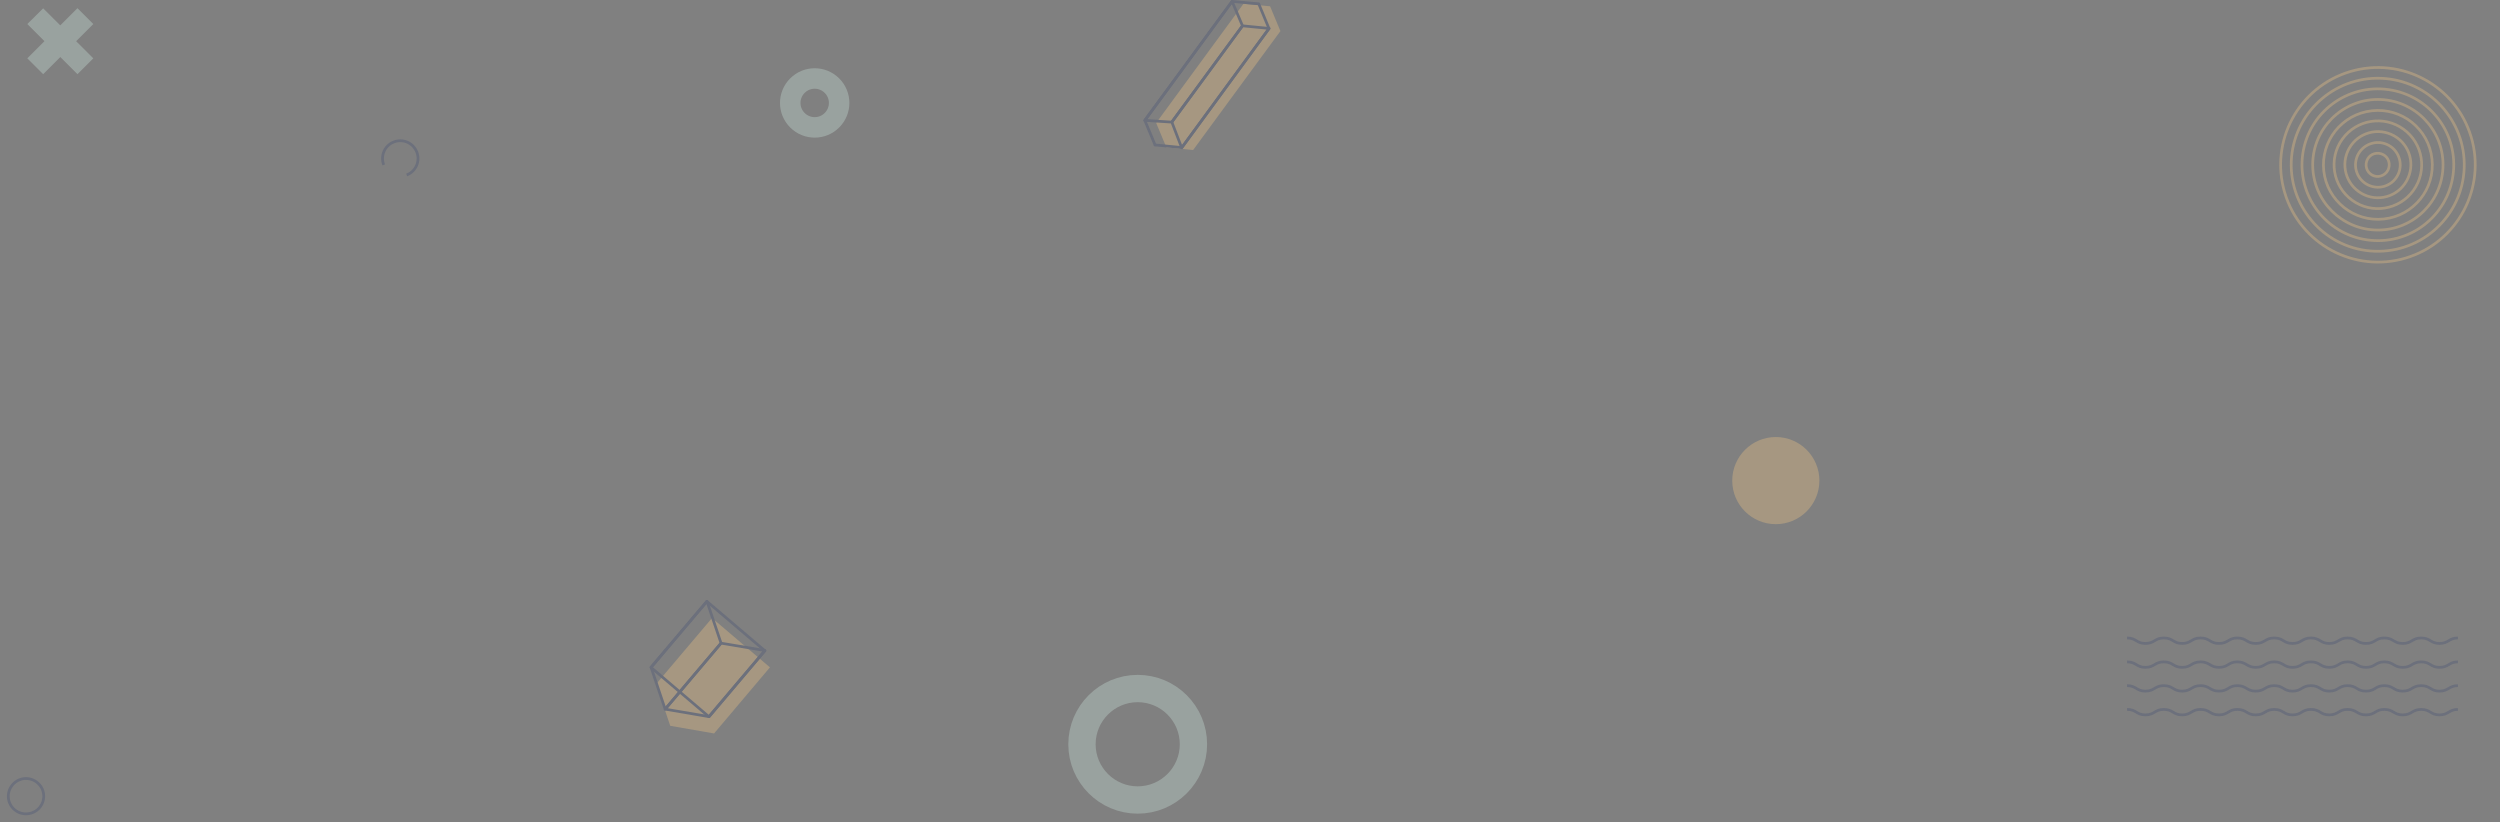 <?xml version="1.0" encoding="utf-8"?>
<!-- Generator: Adobe Illustrator 24.2.3, SVG Export Plug-In . SVG Version: 6.00 Build 0)  -->
<svg version="1.1" id="Capa_1" xmlns="http://www.w3.org/2000/svg" xmlns:xlink="http://www.w3.org/1999/xlink" x="0px" y="0px"
	 viewBox="0 0 1830 602" style="enable-background:new 0 0 1830 602;" xml:space="preserve">
<rect x="0" y="0" width="1830" height="602" fill="#808080" stroke="none"/>
<style type="text/css">
	.st0{opacity:0.3;}
	.st1{fill:none;stroke:#D5F2E8;stroke-width:15;stroke-miterlimit:10;}
	.st2{fill:none;stroke:#D5F2E8;stroke-width:20;stroke-miterlimit:10;}
	.st3{fill:none;stroke:#3C4973;stroke-width:2;stroke-miterlimit:10;}
	.st4{fill:#FFCE83;}
	.st5{fill:none;stroke:#3C4973;stroke-width:2;stroke-linecap:round;stroke-linejoin:round;stroke-miterlimit:10;}
	.st6{fill:none;stroke:#FFCE83;stroke-width:2;stroke-miterlimit:10;}
	.st7{fill:#D5F2E8;}
</style>
<g class="st0">
	<path class="st1" d="M609,88c7-7,7-18.3,0-25.3c-7-7-18.3-7-25.3,0c-7,7-7,18.3,0,25.3C590.7,95,602,95,609,88z"/>
	<path class="st2" d="M832.8,585.6c22.5,0,40.8-18.3,40.8-40.8S855.3,504,832.8,504c-22.5,0-40.8,18.3-40.8,40.8
		S810.3,585.6,832.8,585.6z"/>
	<path class="st3" d="M1557,467c6.8,0,6.8,4,13.4,4c6.8,0,6.8-4,13.5-4c6.8,0,6.8,4,13.4,4c6.8,0,6.8-4,13.5-4c6.8,0,6.8,4,13.5,4
		c6.8,0,6.8-4,13.4-4c6.8,0,6.8,4,13.5,4c6.8,0,6.8-4,13.5-4c6.8,0,6.8,4,13.4,4c6.8,0,6.8-4,13.5-4c6.8,0,6.8,4,13.4,4
		c6.8,0,6.8-4,13.4-4c6.8,0,6.8,4,13.5,4c6.8,0,6.8-4,13.4-4c6.8,0,6.8,4,13.5,4c6.8,0,6.8-4,13.5-4c6.8,0,6.8,4,13.4,4
		c6.8,0,6.8-4,13.5-4"/>
	<path class="st3" d="M1557,484.5c6.8,0,6.8,4,13.4,4c6.8,0,6.8-4,13.5-4c6.8,0,6.8,4,13.4,4c6.8,0,6.8-4,13.5-4c6.8,0,6.8,4,13.5,4
		c6.8,0,6.8-4,13.4-4c6.8,0,6.8,4,13.5,4c6.8,0,6.8-4,13.5-4c6.8,0,6.8,4,13.4,4c6.8,0,6.8-4,13.5-4c6.8,0,6.8,4,13.4,4
		c6.8,0,6.8-4,13.4-4c6.8,0,6.8,4,13.5,4c6.8,0,6.8-4,13.4-4c6.8,0,6.8,4,13.5,4c6.8,0,6.8-4,13.5-4c6.8,0,6.8,4,13.4,4
		c6.8,0,6.8-4,13.5-4"/>
	<path class="st3" d="M1557,501.9c6.8,0,6.8,4,13.4,4c6.8,0,6.8-4,13.5-4c6.8,0,6.8,4,13.4,4c6.8,0,6.8-4,13.5-4c6.8,0,6.8,4,13.5,4
		c6.8,0,6.8-4,13.4-4c6.8,0,6.8,4,13.5,4c6.8,0,6.8-4,13.5-4c6.8,0,6.8,4,13.4,4c6.8,0,6.8-4,13.5-4c6.8,0,6.8,4,13.4,4
		c6.8,0,6.8-4,13.4-4c6.8,0,6.8,4,13.5,4c6.8,0,6.8-4,13.4-4c6.8,0,6.8,4,13.5,4c6.8,0,6.8-4,13.5-4c6.8,0,6.8,4,13.4,4
		c6.8,0,6.8-4,13.5-4"/>
	<path class="st3" d="M1557,519.3c6.8,0,6.8,4,13.4,4c6.8,0,6.8-4,13.5-4c6.8,0,6.8,4,13.4,4c6.8,0,6.8-4,13.5-4c6.8,0,6.8,4,13.5,4
		c6.8,0,6.8-4,13.4-4c6.8,0,6.8,4,13.5,4c6.8,0,6.8-4,13.5-4c6.8,0,6.8,4,13.4,4c6.8,0,6.8-4,13.5-4c6.8,0,6.8,4,13.4,4
		c6.8,0,6.8-4,13.4-4c6.8,0,6.8,4,13.5,4c6.8,0,6.8-4,13.4-4c6.8,0,6.8,4,13.5,4c6.8,0,6.8-4,13.5-4c6.8,0,6.8,4,13.4,4
		c6.8,0,6.8-4,13.5-4"/>
	<path class="st3" d="M280.9,120.7c-2.6-6.7,0.7-14.2,7.4-16.8c6.7-2.6,14.2,0.7,16.8,7.4c2.6,6.7-0.7,14.2-7.4,16.8"/>
	<path class="st3" d="M28.2,592c5.1-5.1,5.1-13.3,0-18.3c-5.1-5.1-13.3-5.1-18.3,0c-5.1,5.1-5.1,13.3,0,18.3
		C14.9,597,23.1,597,28.2,592z"/>
	<path class="st4" d="M873.3,109.9l64-87.2v-0.1h-0.1l-7.5-18l-19.5-1.8l-63.9,87.2l7.5,17.9l19.5,1.9V109.9z"/>
	<path class="st5" d="M845.5,106.1l-7.5-18L901.9,1l7.6,17.9l-51.7,70.4"/>
	<path class="st5" d="M845.5,106.1l19.6,1.9L929,20.8l-19.5-1.9l-51.7,70.4"/>
	<path class="st5" d="M865,108.2l-7.2-18.8L838,88.1L901.9,1l19.5,1.8l7.5,18.1L865,108.2z"/>
	<path class="st6" d="M1761,188.9c37.7-11.3,59.1-50.9,47.9-88.6c-11.3-37.7-50.9-59.1-88.6-47.9c-37.7,11.3-59.1,50.9-47.9,88.6
		C1683.6,178.7,1723.3,200.1,1761,188.9z"/>
	<path class="st6" d="M1803.6,126.1c3-34.8-22.8-65.6-57.6-68.6c-34.8-3-65.5,22.8-68.6,57.6c-3,34.8,22.8,65.6,57.6,68.6
		C1769.9,186.7,1800.6,160.9,1803.6,126.1z"/>
	<path class="st6" d="M1795.6,128.4c4.3-30.4-16.8-58.5-47.2-62.8c-30.4-4.3-58.5,16.8-62.8,47.2c-4.3,30.4,16.8,58.5,47.2,62.8
		C1763.2,179.9,1791.3,158.8,1795.6,128.4z"/>
	<path class="st6" d="M1740.6,168.4c26.4,0,47.7-21.4,47.7-47.8c0-26.4-21.4-47.8-47.7-47.8s-47.7,21.4-47.7,47.8
		C1692.9,147,1714.2,168.4,1740.6,168.4z"/>
	<path class="st6" d="M1745,160.3c21.9-2.4,37.7-22.1,35.2-44c-2.4-21.9-22.1-37.7-44-35.2c-21.9,2.4-37.6,22.1-35.2,44
		C1703.4,146.9,1723.1,162.7,1745,160.3z"/>
	<path class="st6" d="M1766.6,139.4c10.4-14.4,7.1-34.4-7.2-44.8c-14.3-10.4-34.4-7.2-44.8,7.2c-10.4,14.4-7.1,34.4,7.2,44.8
		S1756.2,153.8,1766.6,139.4z"/>
	<path class="st6" d="M1761.6,132.5c6.6-11.6,2.6-26.4-9-33c-11.6-6.6-26.4-2.6-33,9.1c-6.6,11.6-2.5,26.4,9.1,33
		C1740.2,148.2,1755,144.2,1761.6,132.5z"/>
	<path class="st6" d="M1746.4,136c8.5-3.2,12.7-12.7,9.5-21.1c-3.2-8.5-12.7-12.7-21.1-9.5c-8.5,3.2-12.7,12.7-9.5,21.1
		C1728.5,134.9,1737.9,139.2,1746.4,136z"/>
	<path class="st6" d="M1732.9,124.6c-2.1-4.2-0.5-9.4,3.6-11.5c4.2-2.1,9.4-0.5,11.5,3.6c2.1,4.2,0.5,9.4-3.7,11.5
		C1740.3,130.4,1735.1,128.8,1732.9,124.6z"/>
	<path class="st7" d="M31.6,6.1L20,17.6l36.7,36.7l11.6-11.6L31.6,6.1z"/>
	<path class="st7" d="M20,42.7l11.6,11.6l36.7-36.7L56.7,6L20,42.7z"/>
	<path class="st4" d="M522.7,536.9l-32.1-5.6l-10.3-30.6l40.9-48.3l42.4,36.1L522.7,536.9z"/>
	<path class="st5" d="M486.9,519.1l-10.3-30.6l40.9-48.3l10.3,30.6L486.9,519.1z"/>
	<path class="st5" d="M486.9,519.1l32.2,5.5l40.9-48.4l-32.2-5.4L486.9,519.1z"/>
	<path class="st5" d="M518.9,524.6l-42.4-36.1l40.9-48.3l42.4,36.1L518.9,524.6z"/>
	<path class="st4" d="M1299.9,383.7c17.6,0,31.9-14.3,31.9-31.9c0-17.6-14.3-31.9-31.9-31.9c-17.6,0-31.9,14.3-31.9,31.9
		C1268,369.5,1282.3,383.7,1299.9,383.7z"/>
</g>
</svg>
